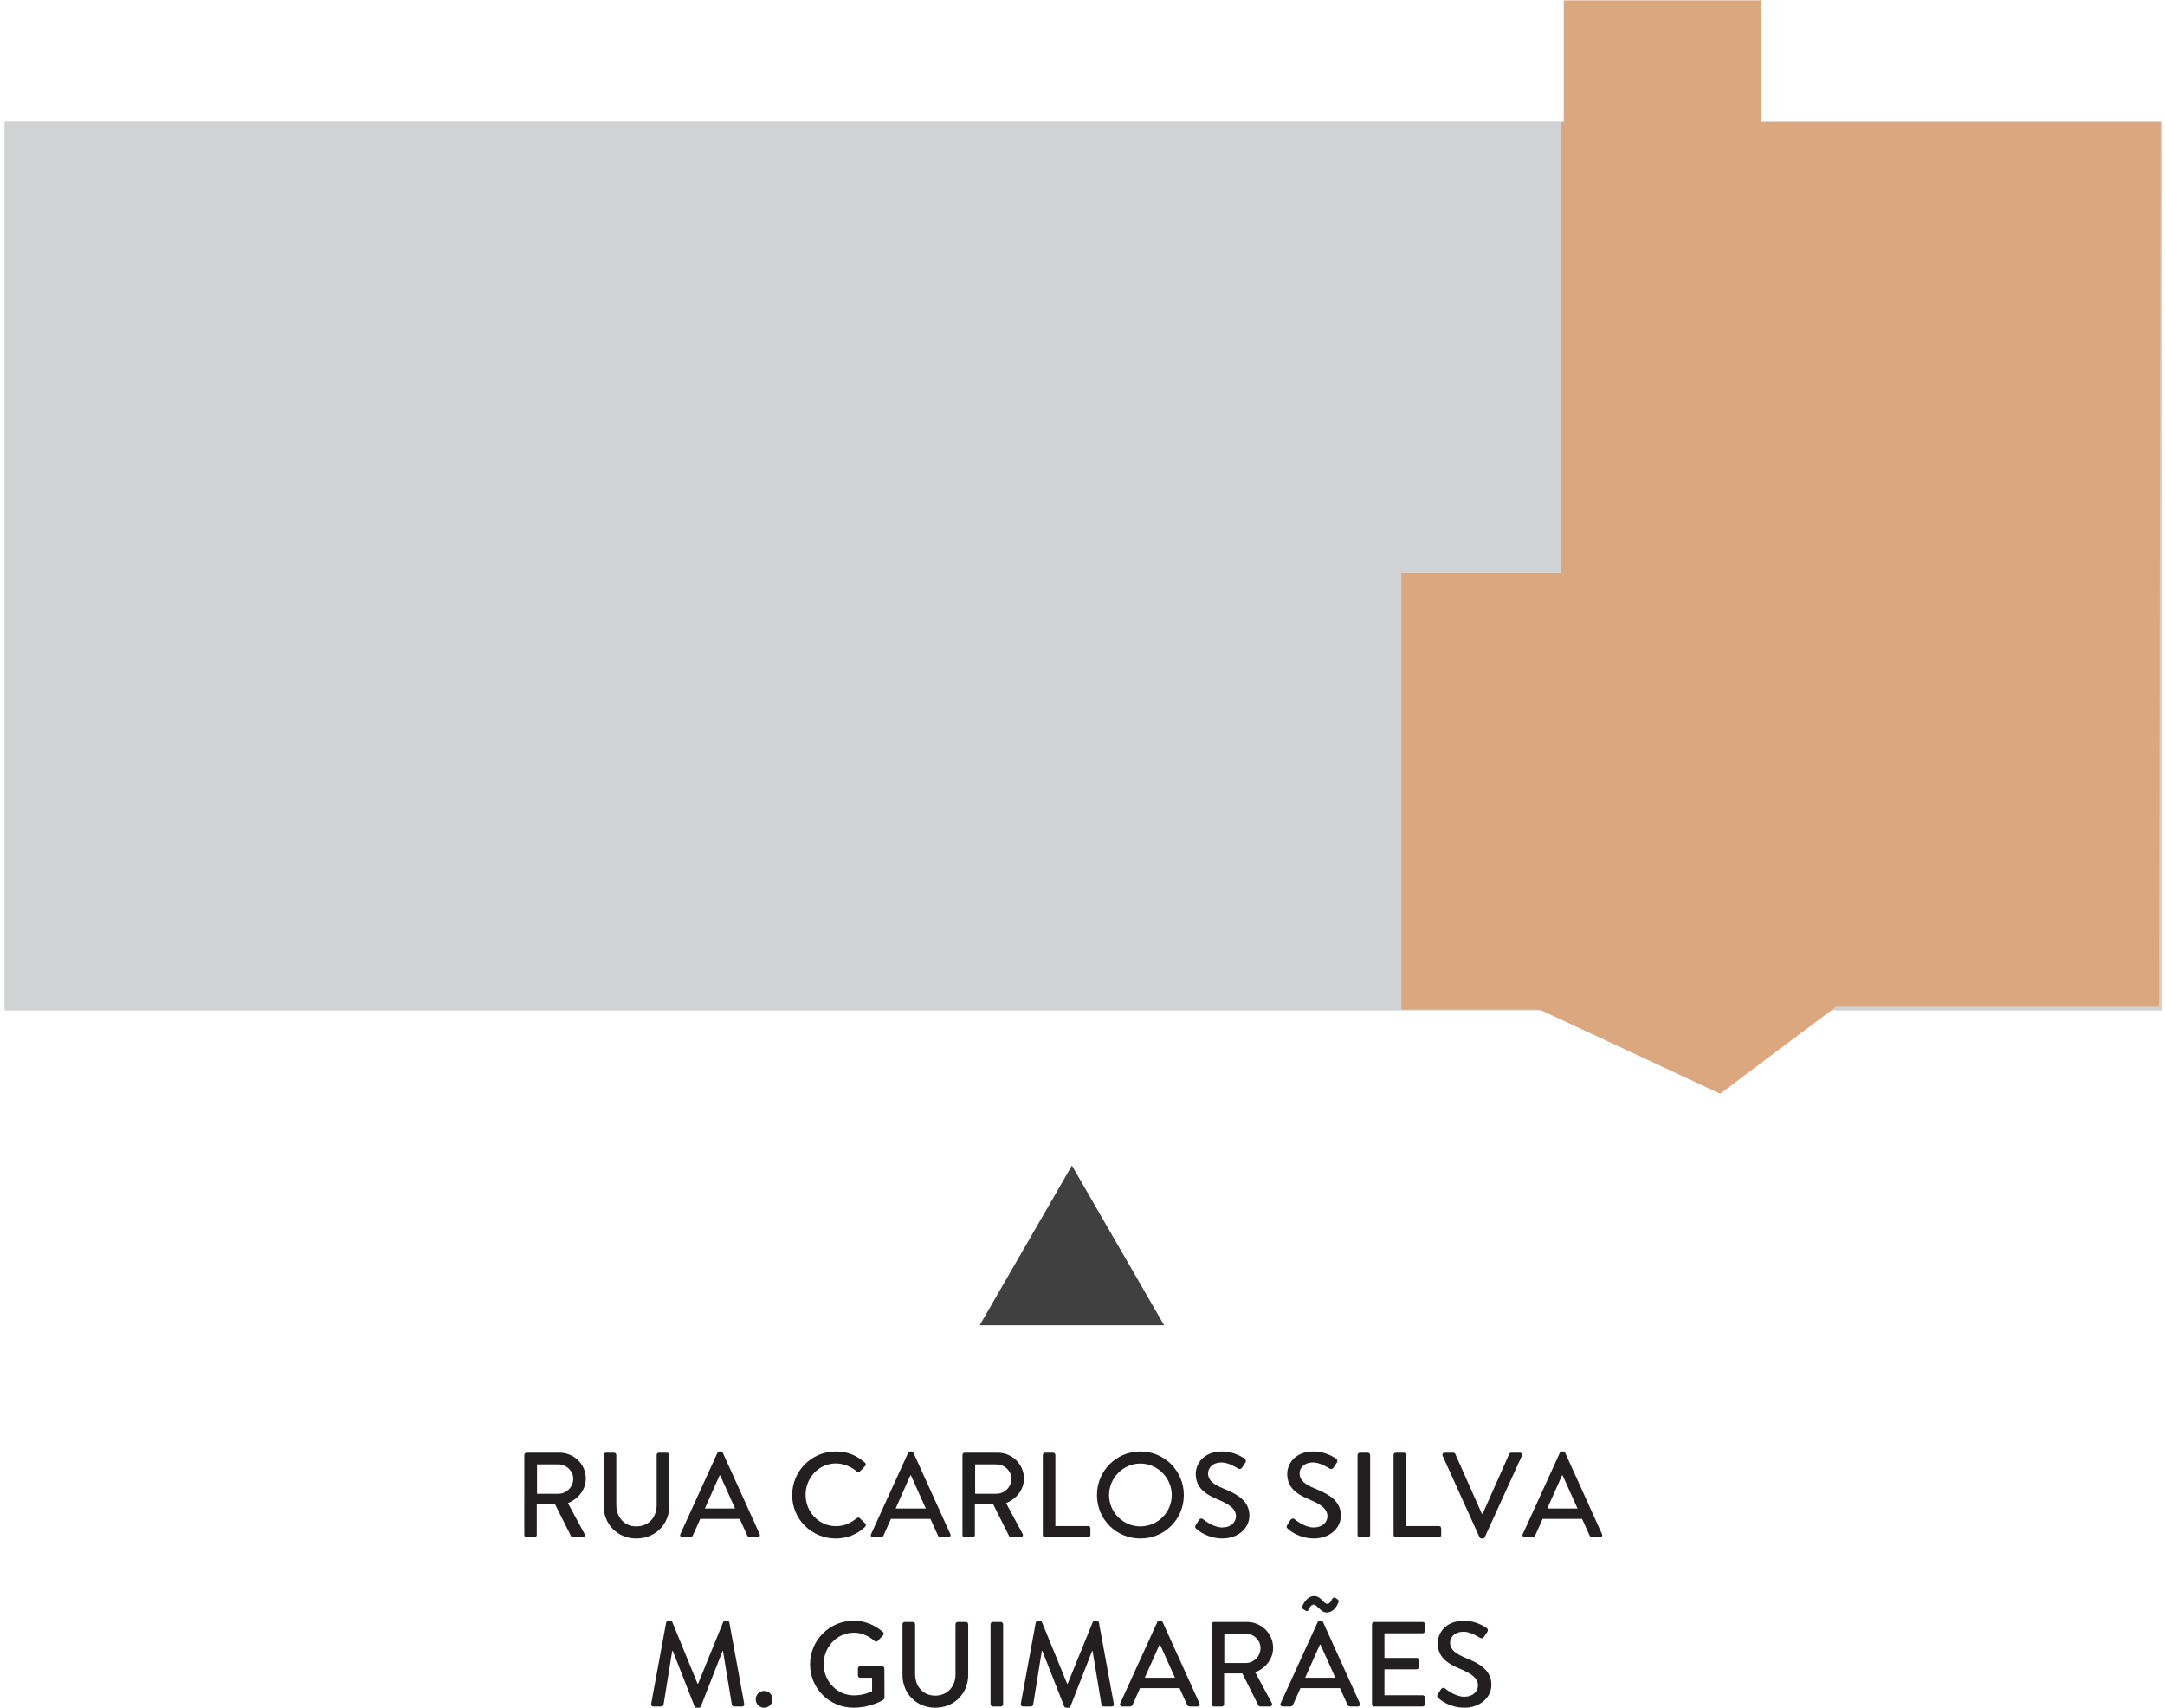 <?xml version="1.0" encoding="utf-8"?>
<!-- Generator: Adobe Illustrator 24.0.1, SVG Export Plug-In . SVG Version: 6.00 Build 0)  -->
<svg version="1.1" id="Layer_1" xmlns="http://www.w3.org/2000/svg" xmlns:xlink="http://www.w3.org/1999/xlink" x="0px" y="0px"
	 viewBox="0 0 974.84 769" style="enable-background:new 0 0 974.84 769;" xml:space="preserve">
<style type="text/css">
	.st0{fill:#404041;}
	.st1{fill:#D0D2D3;}
	.st2{fill:#DAA77F;}
	.st3{fill:#231F20;}
</style>
<g>
	<polygon class="st0" points="482.66,596.66 524.18,596.66 503.42,560.7 482.66,524.73 461.89,560.7 441.13,596.66 	"/>
	<rect x="2.04" y="54.71" class="st1" width="971.34" height="400.22"/>
	<g>
		<defs>
			<polygon id="SVGID_1_" points="974.84,455.85 0,456.36 0,55.45 974.15,54.49 			"/>
		</defs>
		<clipPath id="SVGID_2_">
			<use xlink:href="#SVGID_1_"  style="overflow:visible;"/>
		</clipPath>
	</g>
	<polygon class="st2" points="972.78,54.92 703.09,54.92 703.09,258.12 631.01,258.12 631.01,454.48 693.14,454.48 774.54,492.39 
		826.75,453.24 972.16,453.24 	"/>
	<g>
		<rect x="704.11" y="0.18" class="st2" width="88.8" height="54.87"/>
	</g>
	<g>
		<g>
			<path class="st3" d="M236.09,655.05c0-0.54,0.44-1.03,1.04-1.03h14.8c6.53,0,11.85,5.17,11.85,11.64c0,5-3.32,9.14-8.05,11.04
				l7.45,13.82c0.38,0.71,0,1.58-0.93,1.58h-4.24c-0.44,0-0.77-0.27-0.87-0.49l-7.23-14.41h-8.21v13.87c0,0.54-0.49,1.03-1.04,1.03
				h-3.53c-0.6,0-1.04-0.49-1.04-1.03V655.05z M251.49,672.5c3.53,0,6.63-2.99,6.63-6.74c0-3.53-3.1-6.47-6.63-6.47h-9.68v13.22
				H251.49z"/>
			<path class="st3" d="M271.79,655.05c0-0.54,0.49-1.03,1.04-1.03h3.65c0.6,0,1.03,0.49,1.03,1.03v22.46
				c0,5.44,3.48,9.68,9.03,9.68c5.6,0,9.14-4.19,9.14-9.57v-22.57c0-0.54,0.44-1.03,1.03-1.03h3.65c0.54,0,1.03,0.49,1.03,1.03
				v22.85c0,8.27-6.26,14.74-14.85,14.74c-8.54,0-14.74-6.47-14.74-14.74V655.05z"/>
			<path class="st3" d="M306.35,690.67l16.7-36.61c0.16-0.32,0.65-0.6,0.93-0.6h0.55c0.27,0,0.76,0.27,0.93,0.6l16.59,36.61
				c0.32,0.71-0.11,1.41-0.92,1.41h-3.43c-0.65,0-1.03-0.33-1.25-0.82l-3.37-7.45h-17.78c-1.09,2.5-2.23,4.95-3.32,7.45
				c-0.17,0.38-0.6,0.82-1.25,0.82h-3.43C306.46,692.09,306.03,691.38,306.35,690.67z M330.99,679.14l-6.7-14.9h-0.27l-6.64,14.9
				H330.99z"/>
			<path class="st3" d="M376.33,653.47c5.49,0,9.46,1.85,13.16,5.06c0.49,0.44,0.49,1.09,0.05,1.52l-2.39,2.45
				c-0.38,0.49-0.87,0.49-1.36,0c-2.56-2.23-6.04-3.64-9.41-3.64c-7.78,0-13.65,6.53-13.65,14.14c0,7.62,5.93,14.09,13.71,14.09
				c3.97,0,6.74-1.58,9.35-3.59c0.49-0.38,0.98-0.33,1.31-0.06l2.5,2.45c0.44,0.38,0.33,1.09-0.05,1.47
				c-3.7,3.59-8.38,5.28-13.21,5.28c-10.88,0-19.64-8.65-19.64-19.53C356.69,662.23,365.44,653.47,376.33,653.47z"/>
			<path class="st3" d="M392.23,690.67l16.7-36.61c0.16-0.32,0.65-0.6,0.92-0.6h0.54c0.27,0,0.77,0.27,0.93,0.6l16.59,36.61
				c0.32,0.71-0.11,1.41-0.92,1.41h-3.43c-0.65,0-1.03-0.33-1.24-0.82l-3.37-7.45h-17.79c-1.08,2.5-2.23,4.95-3.32,7.45
				c-0.16,0.38-0.59,0.82-1.25,0.82h-3.42C392.34,692.09,391.9,691.38,392.23,690.67z M416.87,679.14l-6.69-14.9h-0.27l-6.63,14.9
				H416.87z"/>
			<path class="st3" d="M433.37,655.05c0-0.54,0.44-1.03,1.03-1.03h14.8c6.53,0,11.86,5.17,11.86,11.64c0,5-3.32,9.14-8.05,11.04
				l7.45,13.82c0.38,0.71,0,1.58-0.92,1.58h-4.25c-0.43,0-0.75-0.27-0.87-0.49l-7.23-14.41h-8.22v13.87c0,0.54-0.49,1.03-1.03,1.03
				h-3.54c-0.6,0-1.03-0.49-1.03-1.03V655.05z M448.76,672.5c3.54,0,6.64-2.99,6.64-6.74c0-3.53-3.1-6.47-6.64-6.47h-9.68v13.22
				H448.76z"/>
			<path class="st3" d="M469.56,655.05c0-0.54,0.44-1.03,1.03-1.03h3.59c0.54,0,1.03,0.49,1.03,1.03v31.98h14.74
				c0.6,0,1.03,0.49,1.03,1.03v2.99c0,0.54-0.44,1.03-1.03,1.03h-19.37c-0.6,0-1.03-0.49-1.03-1.03V655.05z"/>
			<path class="st3" d="M513.47,653.47c10.87,0,19.58,8.76,19.58,19.64c0,10.88-8.71,19.53-19.58,19.53
				c-10.88,0-19.53-8.65-19.53-19.53C493.94,662.23,502.59,653.47,513.47,653.47z M513.47,687.19c7.78,0,14.14-6.31,14.14-14.09
				c0-7.72-6.36-14.2-14.14-14.2c-7.73,0-14.09,6.47-14.09,14.2C499.38,680.88,505.74,687.19,513.47,687.19z"/>
			<path class="st3" d="M538.4,686.59c0.49-0.71,0.93-1.52,1.42-2.23c0.49-0.71,1.24-0.92,1.85-0.43c0.32,0.27,4.51,3.75,8.7,3.75
				c3.76,0,6.15-2.29,6.15-5.06c0-3.26-2.83-5.33-8.21-7.56c-5.55-2.34-9.9-5.22-9.9-11.53c0-4.24,3.27-10.06,11.91-10.06
				c5.44,0,9.52,2.83,10.07,3.21c0.44,0.27,0.87,1.03,0.33,1.85c-0.44,0.65-0.92,1.41-1.36,2.07c-0.44,0.71-1.15,1.03-1.91,0.54
				c-0.38-0.22-4.19-2.72-7.34-2.72c-4.57,0-6.15,2.88-6.15,4.89c0,3.1,2.4,5,6.91,6.85c6.31,2.56,11.7,5.55,11.7,12.18
				c0,5.66-5.06,10.28-12.13,10.28c-6.64,0-10.83-3.48-11.7-4.3C538.24,687.9,537.86,687.52,538.4,686.59z"/>
			<path class="st3" d="M579.6,686.59c0.49-0.71,0.92-1.52,1.41-2.23c0.49-0.71,1.25-0.92,1.85-0.43c0.33,0.27,4.52,3.75,8.71,3.75
				c3.75,0,6.14-2.29,6.14-5.06c0-3.26-2.83-5.33-8.21-7.56c-5.55-2.34-9.9-5.22-9.9-11.53c0-4.24,3.26-10.06,11.92-10.06
				c5.44,0,9.51,2.83,10.06,3.21c0.43,0.27,0.87,1.03,0.32,1.85c-0.44,0.65-0.92,1.41-1.36,2.07c-0.44,0.71-1.14,1.03-1.9,0.54
				c-0.38-0.22-4.19-2.72-7.34-2.72c-4.57,0-6.14,2.88-6.14,4.89c0,3.1,2.39,5,6.91,6.85c6.31,2.56,11.69,5.55,11.69,12.18
				c0,5.66-5.06,10.28-12.13,10.28c-6.63,0-10.82-3.48-11.69-4.3C579.44,687.9,579.05,687.52,579.6,686.59z"/>
			<path class="st3" d="M611.27,655.05c0-0.54,0.49-1.03,1.04-1.03h3.59c0.55,0,1.04,0.49,1.04,1.03v36.01
				c0,0.54-0.49,1.03-1.04,1.03h-3.59c-0.54,0-1.04-0.49-1.04-1.03V655.05z"/>
			<path class="st3" d="M627.48,655.05c0-0.54,0.44-1.03,1.04-1.03h3.59c0.55,0,1.04,0.49,1.04,1.03v31.98h14.74
				c0.6,0,1.04,0.49,1.04,1.03v2.99c0,0.54-0.44,1.03-1.04,1.03h-19.36c-0.6,0-1.04-0.49-1.04-1.03V655.05z"/>
			<path class="st3" d="M649.58,655.43c-0.32-0.71,0.11-1.41,0.92-1.41h3.86c0.44,0,0.81,0.33,0.93,0.6l11.96,26.92h0.33
				l11.97-26.92c0.11-0.27,0.44-0.6,0.92-0.6h3.86c0.82,0,1.25,0.71,0.92,1.41l-16.7,36.61c-0.16,0.32-0.49,0.6-0.92,0.6h-0.54
				c-0.38,0-0.77-0.27-0.92-0.6L649.58,655.43z"/>
			<path class="st3" d="M685.66,690.67l16.7-36.61c0.16-0.32,0.65-0.6,0.92-0.6h0.55c0.27,0,0.76,0.27,0.92,0.6l16.59,36.61
				c0.32,0.71-0.11,1.41-0.92,1.41h-3.43c-0.65,0-1.03-0.33-1.25-0.82l-3.37-7.45h-17.78c-1.09,2.5-2.23,4.95-3.32,7.45
				c-0.17,0.38-0.6,0.82-1.25,0.82h-3.43C685.77,692.09,685.34,691.38,685.66,690.67z M710.31,679.14l-6.7-14.9h-0.27l-6.64,14.9
				H710.31z"/>
			<path class="st3" d="M299.95,730.48c0.11-0.44,0.55-0.82,0.98-0.82h0.87c0.32,0,0.81,0.27,0.93,0.6l11.37,27.8h0.22l11.32-27.8
				c0.11-0.32,0.54-0.6,0.92-0.6h0.87c0.44,0,0.87,0.38,0.98,0.82l6.69,36.55c0.16,0.76-0.21,1.25-0.98,1.25h-3.53
				c-0.49,0-0.92-0.38-1.04-0.76l-4.02-24.31c-0.05,0-0.16,0-0.16,0l-9.79,25.02c-0.11,0.32-0.44,0.6-0.93,0.6h-0.98
				c-0.44,0-0.82-0.27-0.92-0.6l-9.84-25.02c-0.05,0-0.16,0-0.22,0l-3.92,24.31c-0.05,0.38-0.54,0.76-0.98,0.76h-3.54
				c-0.76,0-1.14-0.49-1.03-1.25L299.95,730.48z"/>
			<path class="st3" d="M344.04,761.26c2.12,0,3.81,1.68,3.81,3.81c0,2.07-1.68,3.76-3.81,3.76c-2.07,0-3.75-1.69-3.75-3.76
				C340.28,762.95,341.97,761.26,344.04,761.26z"/>
			<path class="st3" d="M384.35,729.66c5.22,0,9.51,1.91,13.21,5.06c0.44,0.44,0.49,1.09,0.06,1.52c-0.81,0.87-1.63,1.68-2.45,2.56
				c-0.44,0.49-0.87,0.44-1.41-0.06c-2.56-2.23-5.93-3.7-9.25-3.7c-7.72,0-13.65,6.53-13.65,14.14c0,7.56,5.93,14.09,13.65,14.09
				c4.52,0,7.62-1.63,8.16-1.85v-6.09h-5.34c-0.6,0-1.03-0.43-1.03-0.98v-3.15c0-0.6,0.44-1.03,1.03-1.03h9.9
				c0.55,0,0.98,0.49,0.98,1.03c0,4.35,0.05,8.81,0.05,13.16c0,0.27-0.22,0.71-0.44,0.87c0,0-5.6,3.59-13.49,3.59
				c-10.83,0-19.58-8.65-19.58-19.53C364.77,738.42,373.53,729.66,384.35,729.66z"/>
			<path class="st3" d="M406.35,731.24c0-0.54,0.49-1.03,1.03-1.03h3.65c0.6,0,1.03,0.49,1.03,1.03v22.46
				c0,5.44,3.49,9.68,9.04,9.68c5.6,0,9.14-4.19,9.14-9.57v-22.57c0-0.54,0.44-1.03,1.04-1.03h3.64c0.55,0,1.04,0.49,1.04,1.03
				v22.85c0,8.27-6.26,14.74-14.85,14.74c-8.54,0-14.74-6.47-14.74-14.74V731.24z"/>
			<path class="st3" d="M446.02,731.24c0-0.54,0.49-1.03,1.04-1.03h3.59c0.55,0,1.04,0.49,1.04,1.03v36.01
				c0,0.54-0.49,1.03-1.04,1.03h-3.59c-0.54,0-1.04-0.49-1.04-1.03V731.24z"/>
			<path class="st3" d="M466.37,730.48c0.11-0.44,0.54-0.82,0.98-0.82h0.87c0.33,0,0.82,0.27,0.93,0.6l11.37,27.8h0.22l11.31-27.8
				c0.11-0.32,0.55-0.6,0.92-0.6h0.87c0.44,0,0.87,0.38,0.98,0.82l6.7,36.55c0.16,0.76-0.22,1.25-0.98,1.25h-3.53
				c-0.49,0-0.92-0.38-1.03-0.76l-4.03-24.31c-0.05,0-0.16,0-0.16,0l-9.79,25.02c-0.11,0.32-0.44,0.6-0.92,0.6h-0.98
				c-0.44,0-0.81-0.27-0.92-0.6l-9.85-25.02c-0.05,0-0.16,0-0.21,0l-3.92,24.31c-0.06,0.38-0.55,0.76-0.98,0.76h-3.53
				c-0.77,0-1.15-0.49-1.04-1.25L466.37,730.48z"/>
			<path class="st3" d="M504.41,766.86l16.7-36.61c0.17-0.32,0.66-0.6,0.92-0.6h0.55c0.27,0,0.76,0.27,0.92,0.6l16.59,36.61
				c0.33,0.71-0.11,1.41-0.93,1.41h-3.42c-0.65,0-1.03-0.33-1.25-0.82l-3.37-7.45h-17.79c-1.09,2.5-2.23,4.95-3.32,7.45
				c-0.16,0.38-0.6,0.82-1.25,0.82h-3.43C504.53,768.28,504.09,767.57,504.41,766.86z M529.06,755.33l-6.69-14.9h-0.27l-6.64,14.9
				H529.06z"/>
			<path class="st3" d="M545.56,731.24c0-0.54,0.44-1.03,1.04-1.03h14.8c6.53,0,11.85,5.17,11.85,11.64c0,5-3.32,9.14-8.05,11.04
				l7.45,13.82c0.38,0.71,0,1.58-0.92,1.58h-4.24c-0.44,0-0.77-0.27-0.87-0.49l-7.23-14.41h-8.21v13.87c0,0.54-0.49,1.03-1.04,1.03
				h-3.53c-0.6,0-1.04-0.49-1.04-1.03V731.24z M560.95,748.7c3.53,0,6.63-2.99,6.63-6.74c0-3.53-3.1-6.47-6.63-6.47h-9.68v13.22
				H560.95z"/>
			<path class="st3" d="M576.63,766.86l16.7-36.61c0.17-0.32,0.66-0.6,0.92-0.6h0.55c0.27,0,0.76,0.27,0.92,0.6l16.59,36.61
				c0.33,0.71-0.11,1.41-0.92,1.41h-3.42c-0.65,0-1.03-0.33-1.25-0.82l-3.37-7.45h-17.79c-1.09,2.5-2.23,4.95-3.32,7.45
				c-0.16,0.38-0.6,0.82-1.25,0.82h-3.43C576.74,768.28,576.31,767.57,576.63,766.86z M586.7,724.38c-0.54-0.33-0.49-0.87-0.33-1.25
				c0.49-0.98,2.13-4.57,5.34-4.57c3.15,0,4.19,3.48,5.93,3.48c1.25,0,1.68-1.36,2.23-2.18c0.32-0.54,0.71-0.87,1.36-0.49
				c0.44,0.32,1.09,0.6,1.41,1.03c0.28,0.44,0.11,0.87-0.16,1.47c-0.54,1.2-2.12,4.08-5.11,4.08c-2.77,0-4.24-3.53-5.82-3.53
				c-1.3,0-2.01,1.52-2.34,2.23c-0.27,0.6-0.55,0.92-1.25,0.54L586.7,724.38z M601.27,755.33l-6.69-14.9h-0.27l-6.64,14.9H601.27z"
				/>
			<path class="st3" d="M617.77,731.24c0-0.54,0.44-1.03,1.04-1.03h21.76c0.6,0,1.03,0.49,1.03,1.03v3.05
				c0,0.54-0.44,1.03-1.03,1.03h-17.19v11.1h14.52c0.54,0,1.03,0.49,1.03,1.03v3.05c0,0.6-0.49,1.03-1.03,1.03h-14.52v11.69h17.19
				c0.6,0,1.03,0.49,1.03,1.03v2.99c0,0.54-0.44,1.03-1.03,1.03h-21.76c-0.6,0-1.04-0.49-1.04-1.03V731.24z"/>
			<path class="st3" d="M647.38,762.79c0.49-0.71,0.92-1.52,1.41-2.23c0.49-0.71,1.25-0.92,1.85-0.43c0.32,0.27,4.51,3.75,8.71,3.75
				c3.75,0,6.14-2.29,6.14-5.06c0-3.26-2.83-5.33-8.22-7.56c-5.55-2.34-9.9-5.22-9.9-11.53c0-4.24,3.26-10.06,11.91-10.06
				c5.44,0,9.52,2.83,10.06,3.21c0.44,0.27,0.87,1.03,0.33,1.85c-0.44,0.65-0.92,1.41-1.36,2.07c-0.44,0.71-1.14,1.03-1.9,0.54
				c-0.38-0.22-4.19-2.72-7.34-2.72c-4.57,0-6.14,2.88-6.14,4.89c0,3.1,2.39,5,6.91,6.85c6.3,2.56,11.69,5.55,11.69,12.18
				c0,5.66-5.06,10.28-12.13,10.28c-6.64,0-10.83-3.48-11.7-4.3C647.21,764.09,646.84,763.71,647.38,762.79z"/>
		</g>
	</g>
</g>
</svg>
